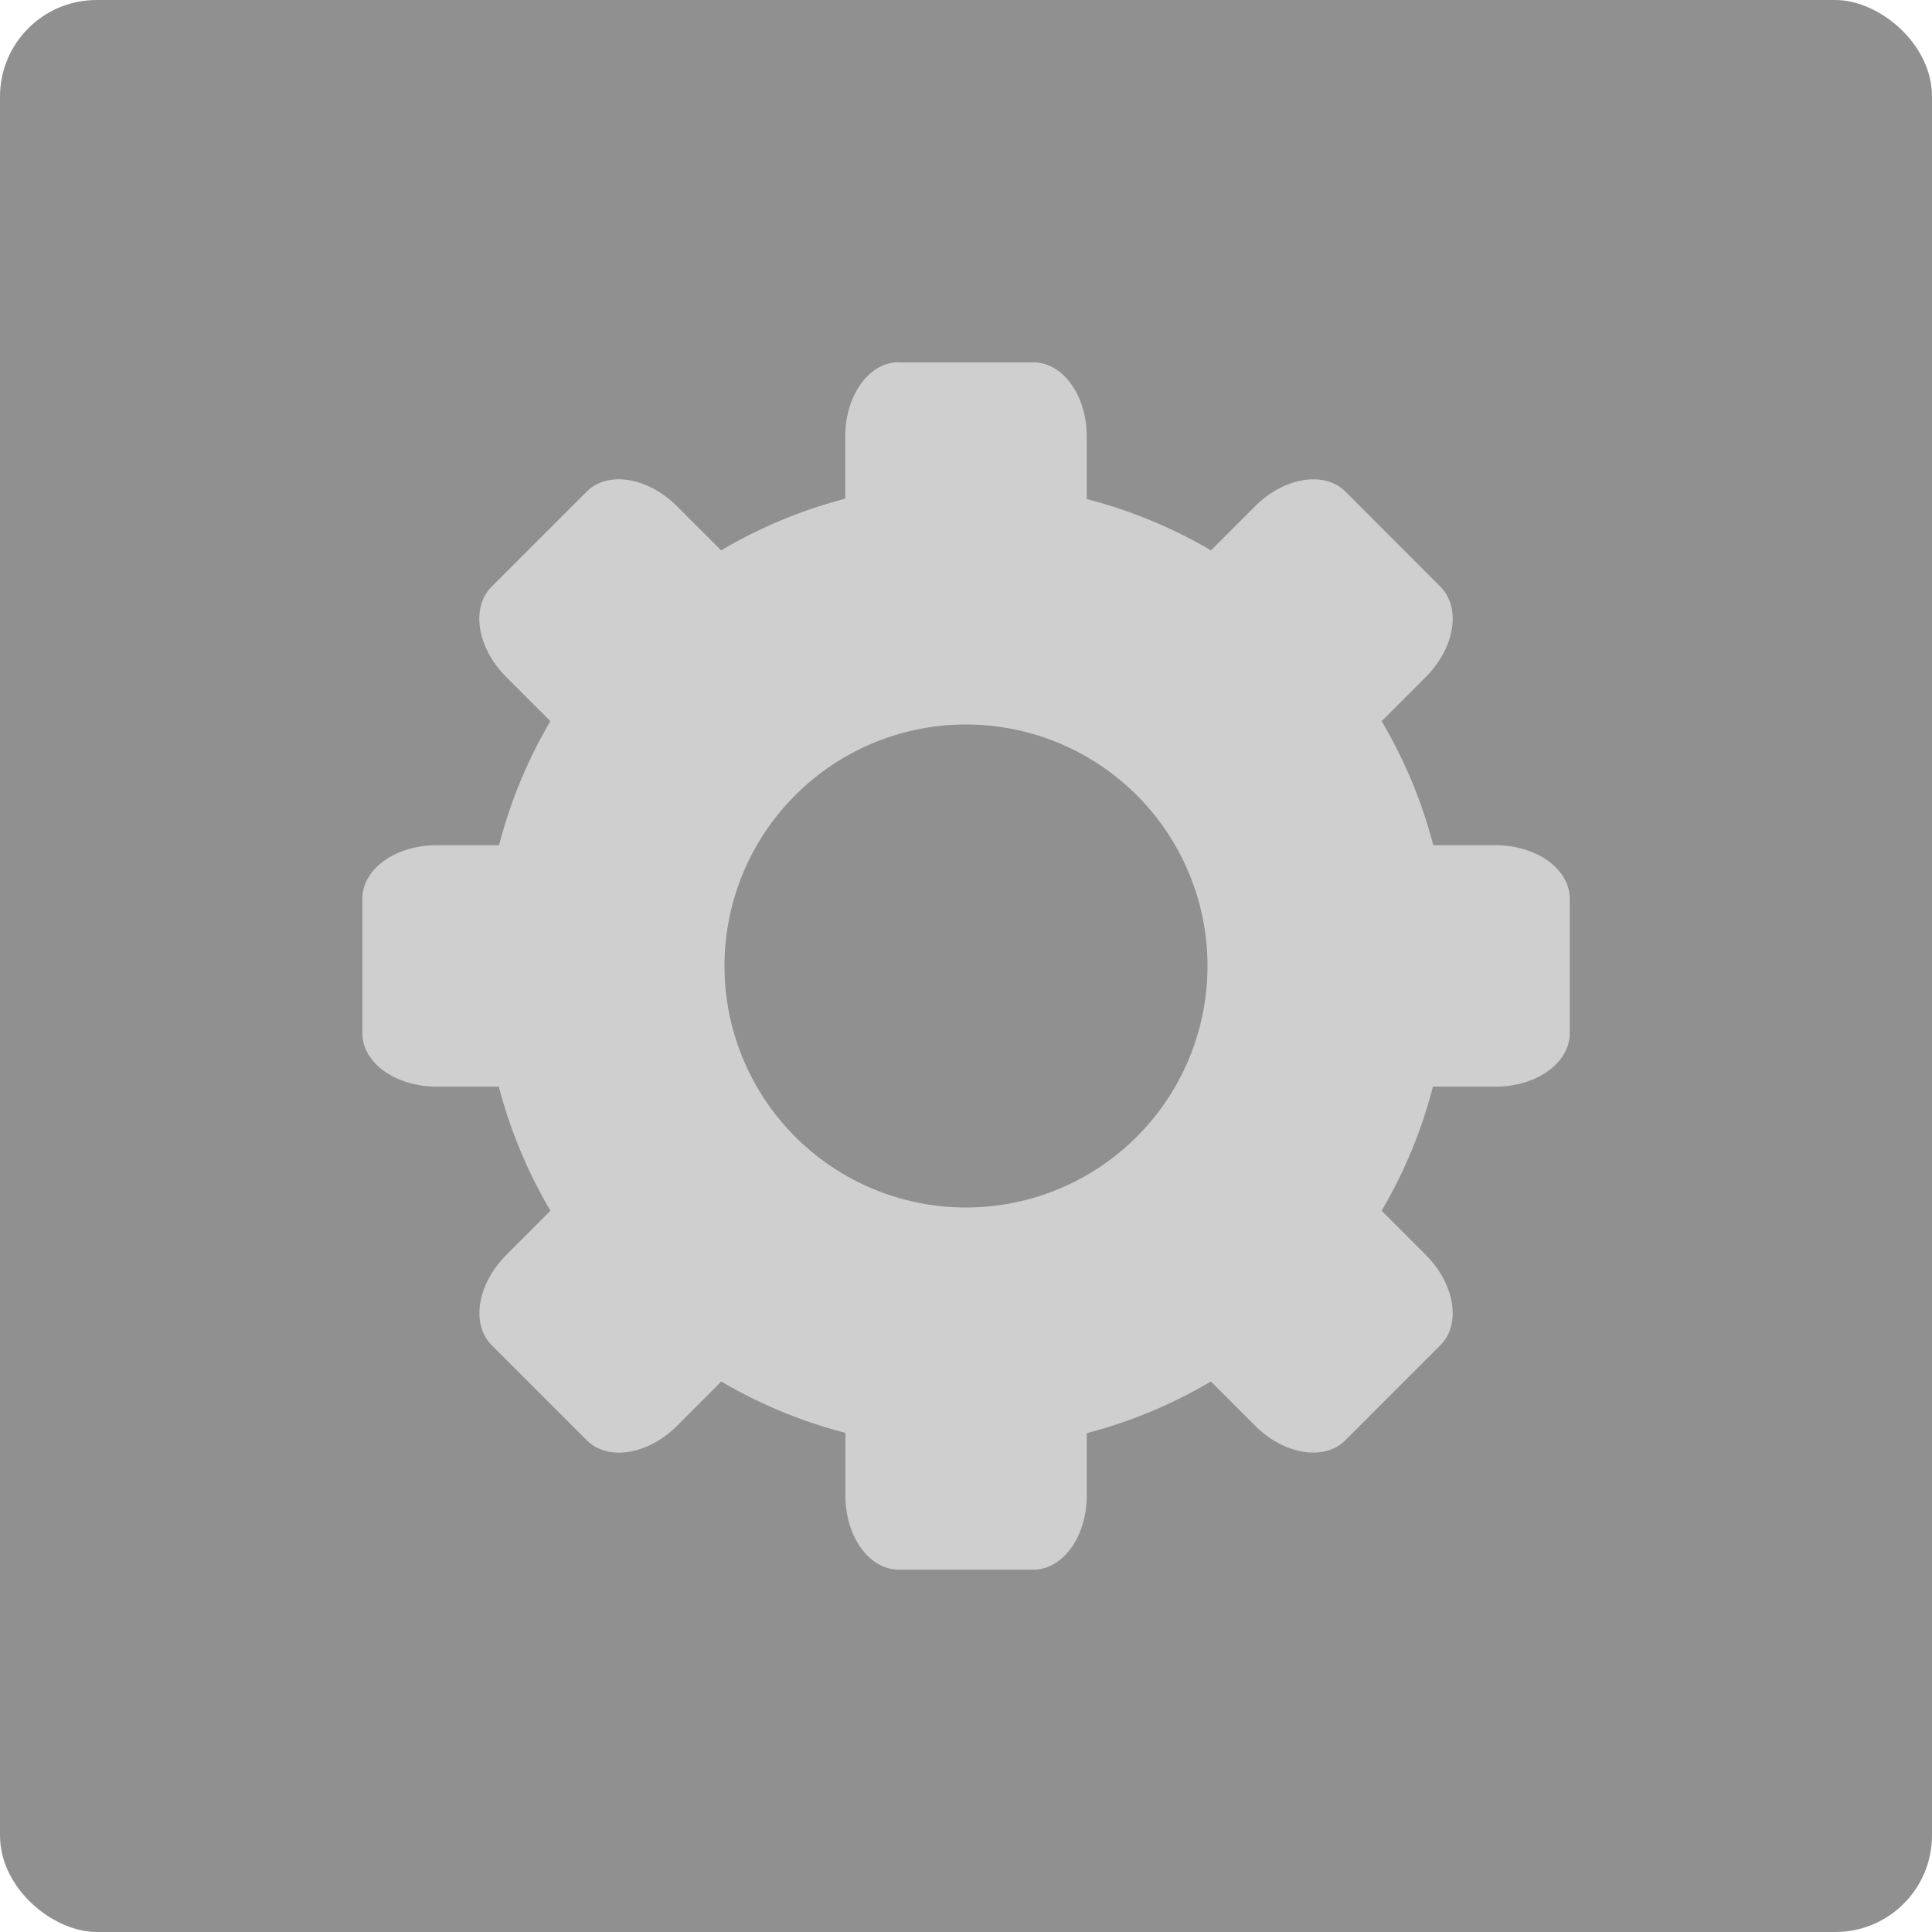 <svg xmlns="http://www.w3.org/2000/svg" width="16" height="16" version="1">
 <rect fill="#909090" width="16" height="16" x="-16" y="-16" rx=".8" ry=".8" transform="matrix(0,-1,-1,0,0,0)"/>
 <path fill="#cfcfcf" d="m7.442 3c-0.245 0-0.442 0.274-0.442 0.614v0.516a4 4 0 0 0 -1.028 0.428l-0.366-0.366c-0.241-0.241-0.574-0.294-0.747-0.121l-0.788 0.788c-0.173 0.173-0.12 0.506 0.121 0.747l0.366 0.366a4 4 0 0 0 -0.425 1.028h-0.518c-0.34 0-0.614 0.197-0.614 0.442v1.115c0 0.245 0.274 0.442 0.614 0.442h0.516a4 4 0 0 0 0.428 1.028l-0.366 0.366c-0.241 0.241-0.294 0.574-0.121 0.747l0.788 0.788c0.173 0.174 0.506 0.12 0.747-0.12l0.366-0.367a4 4 0 0 0 1.028 0.425v0.519c0 0.34 0.197 0.614 0.442 0.614h1.115c0.245 0 0.442-0.274 0.442-0.614v-0.516a4 4 0 0 0 1.028 -0.428l0.366 0.366c0.241 0.241 0.574 0.294 0.747 0.121l0.788-0.788c0.173-0.173 0.12-0.506-0.121-0.747l-0.366-0.366a4 4 0 0 0 0.425 -1.028h0.519c0.34 0 0.614-0.197 0.614-0.442v-1.115c0-0.245-0.274-0.442-0.614-0.442h-0.516a4 4 0 0 0 -0.428 -1.028l0.366-0.366c0.241-0.241 0.294-0.574 0.121-0.747l-0.787-0.788c-0.174-0.173-0.507-0.119-0.747 0.121l-0.366 0.366a4 4 0 0 0 -1.029 -0.425v-0.518c0-0.34-0.197-0.614-0.442-0.614h-1.115zm0.558 3a2 2 0 0 1 2 2 2 2 0 0 1 -2 2 2 2 0 0 1 -2 -2 2 2 0 0 1 2 -2z"/>
</svg>
